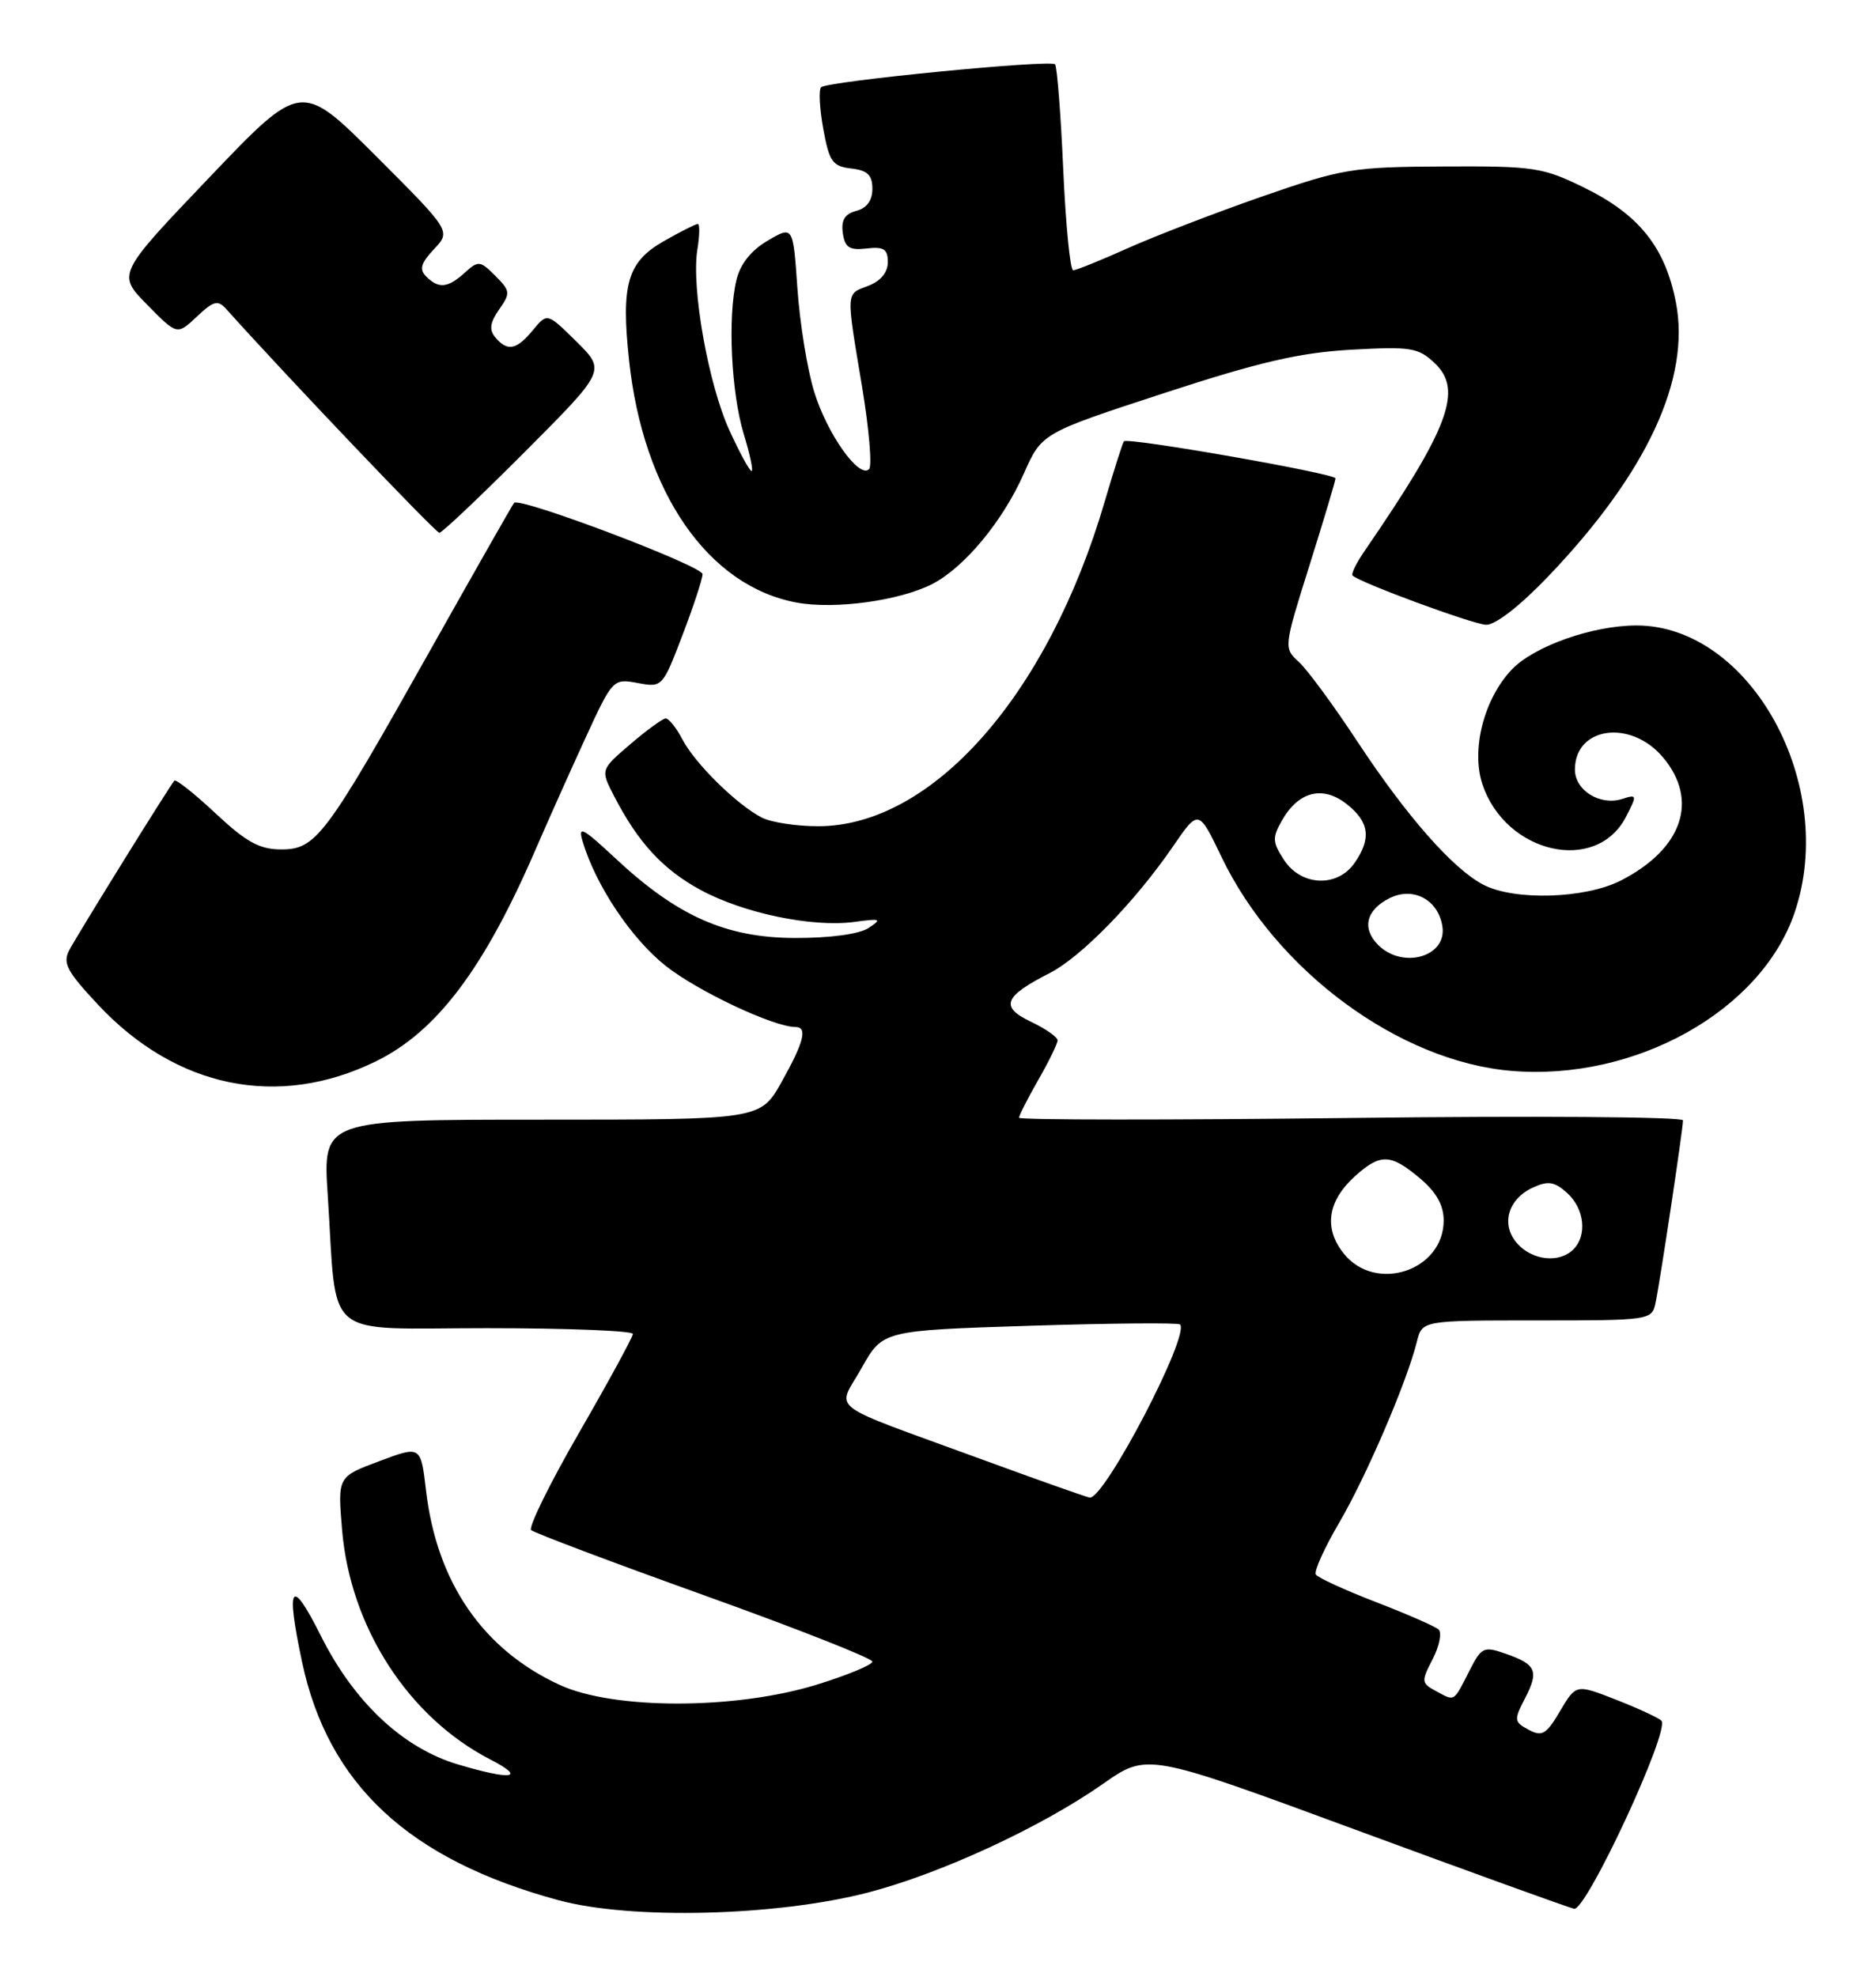 <?xml version="1.0" encoding="UTF-8" standalone="no"?>
<!DOCTYPE svg PUBLIC "-//W3C//DTD SVG 1.1//EN" "http://www.w3.org/Graphics/SVG/1.1/DTD/svg11.dtd" >
<svg xmlns="http://www.w3.org/2000/svg" xmlns:xlink="http://www.w3.org/1999/xlink" version="1.1" viewBox="0 0 243 256">
 <g >
 <path fill="currentColor"
d=" M 112.50 245.07 C 121.94 242.60 134.88 236.61 142.88 231.01 C 148.59 227.00 148.59 227.00 175.55 236.94 C 190.37 242.40 203.13 247.02 203.89 247.19 C 205.46 247.54 216.40 223.98 215.20 222.83 C 214.82 222.45 212.17 221.23 209.32 220.11 C 204.15 218.09 204.15 218.09 202.08 221.58 C 200.30 224.61 199.75 224.94 198.00 224.00 C 196.11 222.99 196.08 222.74 197.54 219.93 C 199.37 216.39 199.00 215.54 195.00 214.15 C 192.20 213.17 191.89 213.32 190.37 216.30 C 188.25 220.48 188.48 220.33 186.08 219.04 C 184.09 217.98 184.06 217.78 185.58 214.85 C 186.45 213.15 186.79 211.43 186.34 211.02 C 185.88 210.61 182.21 209.01 178.20 207.46 C 174.18 205.91 170.69 204.31 170.44 203.90 C 170.18 203.49 171.55 200.46 173.48 197.17 C 176.98 191.19 182.25 178.93 183.53 173.75 C 184.22 171.00 184.22 171.00 199.09 171.00 C 213.71 171.00 213.97 170.96 214.44 168.75 C 215.03 165.95 218.00 146.22 218.00 145.09 C 218.00 144.63 198.65 144.49 175.00 144.78 C 151.35 145.06 132.00 145.05 132.00 144.75 C 132.00 144.45 133.12 142.25 134.49 139.85 C 135.86 137.46 136.98 135.16 136.99 134.73 C 136.99 134.31 135.44 133.22 133.52 132.31 C 129.50 130.39 130.01 129.05 135.96 126.02 C 140.05 123.93 147.02 116.78 151.92 109.64 C 155.25 104.78 155.25 104.78 158.22 110.97 C 165.29 125.71 181.22 137.46 195.77 138.68 C 211.80 140.03 228.11 130.92 232.45 118.21 C 238.10 101.63 226.74 81.00 211.97 81.00 C 206.28 81.00 198.66 83.70 195.80 86.73 C 192.22 90.51 190.54 97.08 192.01 101.53 C 194.99 110.55 206.76 113.24 210.61 105.79 C 212.08 102.94 212.06 102.84 210.11 103.47 C 207.25 104.37 204.00 102.36 204.00 99.66 C 204.00 94.12 211.23 93.11 215.41 98.08 C 220.09 103.64 217.93 109.95 209.95 114.03 C 205.32 116.39 196.19 116.67 192.15 114.58 C 188.20 112.53 182.19 105.70 175.77 95.95 C 172.70 91.29 169.31 86.68 168.22 85.70 C 166.27 83.93 166.28 83.83 169.62 73.21 C 171.47 67.32 172.99 62.25 172.99 61.95 C 173.00 61.33 146.03 56.60 145.58 57.15 C 145.42 57.34 144.29 60.88 143.08 65.00 C 135.74 90.03 120.75 107.00 105.97 107.00 C 103.16 107.00 99.89 106.50 98.68 105.88 C 95.45 104.22 90.03 98.89 88.39 95.75 C 87.60 94.24 86.62 93.02 86.22 93.04 C 85.83 93.06 83.76 94.56 81.64 96.38 C 77.78 99.68 77.78 99.68 79.54 103.09 C 82.64 109.10 85.87 112.61 90.75 115.25 C 96.31 118.27 105.23 120.12 110.67 119.39 C 114.10 118.92 114.29 119.01 112.50 120.18 C 111.29 120.97 107.54 121.48 103.00 121.47 C 94.06 121.45 87.76 118.66 79.73 111.17 C 75.43 107.16 74.83 106.85 75.48 109.00 C 77.18 114.69 81.79 121.58 86.25 125.10 C 90.39 128.37 100.22 133.00 103.04 133.00 C 104.63 133.00 104.14 134.95 101.25 140.10 C 98.50 145.00 98.50 145.00 70.16 145.00 C 41.81 145.00 41.81 145.00 42.45 154.75 C 43.71 173.89 41.45 172.00 63.09 172.00 C 73.49 172.00 81.99 172.34 81.98 172.75 C 81.96 173.16 78.84 178.90 75.03 185.50 C 71.22 192.10 68.42 197.79 68.80 198.15 C 69.19 198.51 79.29 202.32 91.25 206.61 C 103.21 210.90 113.00 214.76 113.00 215.18 C 113.00 215.60 109.74 216.95 105.75 218.18 C 95.24 221.41 79.51 221.43 72.50 218.20 C 62.56 213.63 56.57 204.93 55.18 193.00 C 54.50 187.21 54.50 187.21 49.12 189.23 C 43.73 191.24 43.73 191.24 44.31 198.11 C 45.36 210.72 52.89 222.38 63.50 227.85 C 68.24 230.29 66.35 230.59 59.33 228.50 C 52.20 226.39 45.86 220.44 41.55 211.82 C 37.70 204.14 36.99 205.13 39.12 215.20 C 42.49 231.09 52.95 240.82 72.31 246.07 C 81.75 248.64 100.62 248.16 112.50 245.07 Z  M 48.68 137.45 C 56.55 133.61 62.70 125.46 69.38 110.00 C 70.93 106.42 73.81 99.98 75.79 95.67 C 79.35 87.92 79.42 87.86 82.60 88.45 C 85.78 89.05 85.83 88.99 88.40 82.26 C 89.83 78.52 91.00 74.96 91.00 74.35 C 91.00 73.29 67.30 64.32 66.59 65.12 C 66.40 65.33 61.46 74.02 55.60 84.44 C 42.10 108.45 40.93 110.00 36.41 110.00 C 33.63 110.00 31.89 109.05 27.94 105.35 C 25.21 102.79 22.80 100.88 22.59 101.10 C 22.02 101.69 10.21 120.74 8.98 123.03 C 8.09 124.71 8.65 125.78 12.68 130.09 C 22.82 140.93 36.04 143.63 48.68 137.45 Z  M 200.53 74.66 C 213.33 61.27 219.03 49.03 217.07 39.10 C 215.67 32.00 212.30 27.79 205.26 24.33 C 199.84 21.67 198.76 21.50 187.00 21.56 C 175.18 21.62 173.91 21.83 163.50 25.44 C 157.45 27.55 149.63 30.56 146.11 32.13 C 142.60 33.71 139.40 35.00 139.01 35.00 C 138.62 35.00 138.04 29.11 137.72 21.90 C 137.40 14.70 136.92 8.59 136.66 8.33 C 136.03 7.69 107.13 10.53 106.36 11.30 C 106.03 11.63 106.16 14.06 106.64 16.70 C 107.41 20.93 107.83 21.54 110.25 21.82 C 112.37 22.06 113.00 22.67 113.00 24.45 C 113.00 25.96 112.27 26.96 110.92 27.31 C 109.43 27.70 108.93 28.51 109.17 30.18 C 109.44 32.06 110.02 32.44 112.25 32.18 C 114.48 31.92 115.00 32.26 115.00 33.95 C 115.00 35.27 114.07 36.40 112.50 37.00 C 109.53 38.13 109.57 37.52 111.66 50.06 C 112.57 55.54 112.98 60.36 112.57 60.76 C 111.29 62.04 107.13 56.18 105.46 50.73 C 104.57 47.86 103.60 41.84 103.29 37.36 C 102.73 29.23 102.73 29.23 99.43 31.17 C 97.26 32.45 95.87 34.21 95.38 36.31 C 94.24 41.12 94.72 50.91 96.35 56.25 C 97.15 58.86 97.60 61.00 97.35 61.00 C 97.10 61.00 95.81 58.64 94.49 55.75 C 91.75 49.76 89.53 37.26 90.33 32.33 C 90.63 30.50 90.65 29.00 90.39 29.00 C 90.12 29.00 88.12 30.01 85.95 31.25 C 81.27 33.93 80.43 36.81 81.48 46.63 C 83.31 63.78 91.73 75.94 103.23 78.04 C 108.17 78.95 116.59 77.78 120.78 75.62 C 124.93 73.47 129.90 67.48 132.61 61.35 C 134.94 56.09 134.94 56.09 150.72 50.93 C 163.10 46.88 168.33 45.67 175.00 45.29 C 182.77 44.86 183.70 45.01 185.85 47.04 C 189.53 50.52 187.69 55.43 176.77 71.33 C 175.70 72.88 174.99 74.32 175.20 74.53 C 176.10 75.44 190.70 80.82 192.48 80.91 C 193.68 80.96 196.84 78.51 200.53 74.66 Z  M 68.00 58.50 C 78.47 48.00 78.47 48.00 74.68 44.25 C 70.89 40.50 70.89 40.50 69.03 42.75 C 66.91 45.33 65.71 45.56 64.15 43.68 C 63.34 42.71 63.47 41.77 64.65 40.08 C 66.14 37.96 66.11 37.67 64.16 35.72 C 62.19 33.75 61.96 33.72 60.21 35.31 C 58.00 37.31 56.82 37.42 55.21 35.81 C 54.28 34.88 54.51 34.09 56.21 32.27 C 58.42 29.93 58.42 29.93 48.71 20.22 C 39.00 10.52 39.00 10.52 27.09 23.01 C 15.17 35.50 15.17 35.50 19.05 39.45 C 22.94 43.41 22.94 43.41 25.49 41.01 C 27.69 38.94 28.22 38.81 29.34 40.06 C 36.94 48.54 56.43 69.00 56.91 69.00 C 57.26 69.00 62.24 64.27 68.00 58.50 Z  M 127.00 188.93 C 106.58 181.45 108.41 182.85 111.61 177.15 C 114.34 172.30 114.34 172.30 133.38 171.69 C 143.85 171.36 152.62 171.28 152.85 171.52 C 154.18 172.85 143.09 194.11 141.16 193.94 C 140.80 193.91 134.43 191.65 127.00 188.93 Z  M 174.02 162.29 C 171.42 159.00 171.98 155.48 175.59 152.25 C 178.82 149.36 180.16 149.42 183.92 152.59 C 186.04 154.37 187.00 156.07 187.00 158.05 C 187.00 164.60 178.11 167.50 174.02 162.29 Z  M 196.56 161.07 C 194.36 158.64 195.29 155.28 198.58 153.78 C 200.54 152.89 201.37 153.02 203.00 154.50 C 205.24 156.53 205.62 159.98 203.80 161.80 C 202.00 163.60 198.53 163.25 196.56 161.07 Z  M 178.52 122.38 C 176.37 120.23 176.95 117.83 180.00 116.31 C 183.08 114.78 186.32 116.53 186.84 120.00 C 187.42 123.91 181.69 125.54 178.52 122.38 Z  M 166.33 111.38 C 164.81 109.06 164.78 108.48 166.06 106.24 C 168.20 102.48 171.34 101.69 174.44 104.13 C 177.38 106.44 177.66 108.61 175.44 111.78 C 173.21 114.96 168.55 114.76 166.33 111.38 Z "/>
</g>
</svg>
